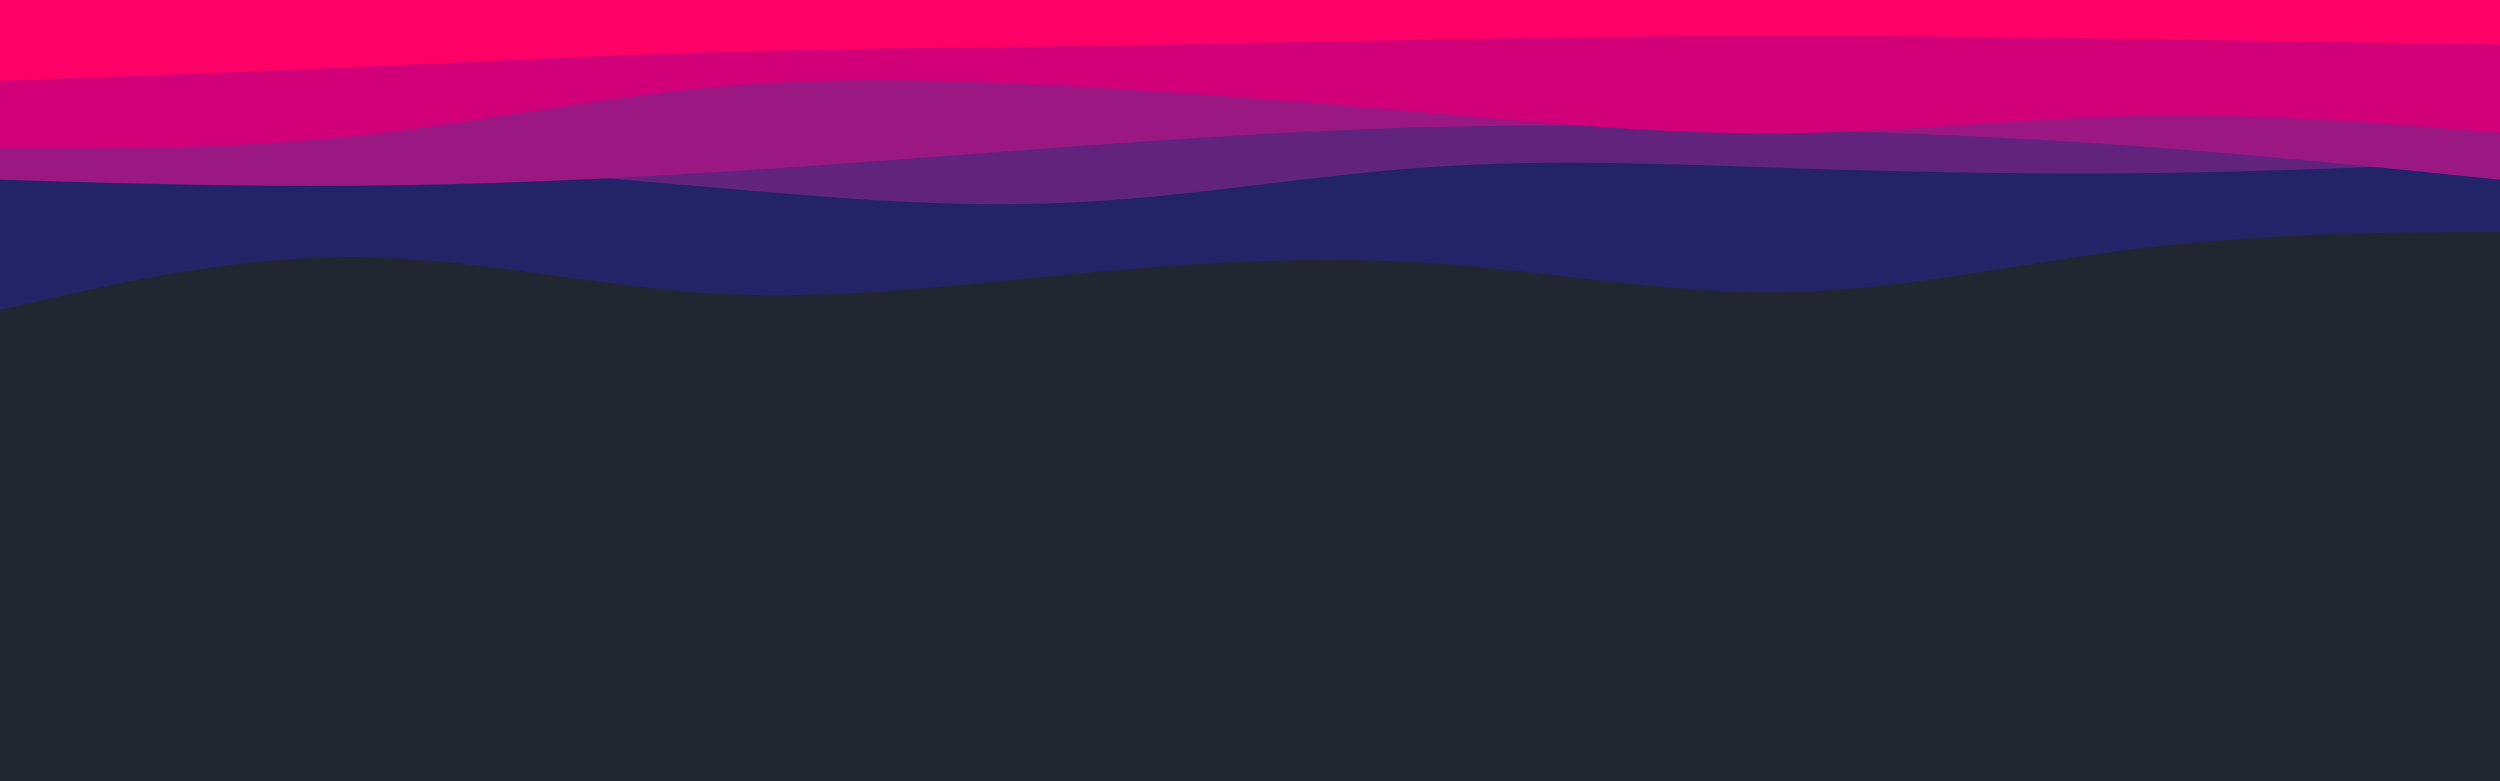 <svg id="visual" viewBox="0 0 960 300" width="960" height="300" xmlns="http://www.w3.org/2000/svg" xmlns:xlink="http://www.w3.org/1999/xlink" version="1.1"><rect x="0" y="0" width="960" height="300" fill="#202731"></rect><path d="M0 119L22.8 113.8C45.7 108.7 91.3 98.3 137 98.7C182.7 99 228.3 110 274 112.7C319.7 115.3 365.3 109.7 411.2 105.3C457 101 503 98 548.8 101C594.7 104 640.3 113 686 112.2C731.7 111.3 777.3 100.7 823 95.2C868.7 89.7 914.3 89.3 937.2 89.2L960 89L960 0L937.2 0C914.3 0 868.7 0 823 0C777.3 0 731.7 0 686 0C640.3 0 594.7 0 548.8 0C503 0 457 0 411.2 0C365.3 0 319.7 0 274 0C228.3 0 182.7 0 137 0C91.3 0 45.7 0 22.8 0L0 0Z" fill="#232368"></path><path d="M0 64L22.8 63.3C45.7 62.7 91.3 61.3 137 62.7C182.7 64 228.3 68 274 72C319.7 76 365.3 80 411.2 77.8C457 75.7 503 67.3 548.8 64.2C594.7 61 640.3 63 686 64.5C731.7 66 777.3 67 823 66.5C868.7 66 914.3 64 937.2 63L960 62L960 0L937.2 0C914.3 0 868.7 0 823 0C777.3 0 731.7 0 686 0C640.3 0 594.7 0 548.8 0C503 0 457 0 411.2 0C365.3 0 319.7 0 274 0C228.3 0 182.7 0 137 0C91.3 0 45.7 0 22.8 0L0 0Z" fill="#61237b"></path><path d="M0 69L22.8 69.7C45.7 70.3 91.3 71.7 137 71.3C182.7 71 228.3 69 274 66.2C319.7 63.3 365.3 59.7 411.2 56.3C457 53 503 50 548.8 48.8C594.7 47.7 640.3 48.3 686 49.7C731.7 51 777.3 53 823 56.3C868.7 59.7 914.3 64.3 937.2 66.7L960 69L960 0L937.2 0C914.3 0 868.7 0 823 0C777.3 0 731.7 0 686 0C640.3 0 594.7 0 548.8 0C503 0 457 0 411.2 0C365.3 0 319.7 0 274 0C228.3 0 182.7 0 137 0C91.3 0 45.7 0 22.8 0L0 0Z" fill="#9b1781"></path><path d="M0 57L22.8 57C45.7 57 91.3 57 137 52.2C182.7 47.3 228.3 37.7 274 33.5C319.7 29.3 365.3 30.7 411.2 33.2C457 35.7 503 39.3 548.8 43.3C594.7 47.3 640.3 51.7 686 51.2C731.7 50.7 777.3 45.3 823 44.5C868.7 43.7 914.3 47.3 937.2 49.2L960 51L960 0L937.2 0C914.3 0 868.7 0 823 0C777.3 0 731.7 0 686 0C640.3 0 594.7 0 548.8 0C503 0 457 0 411.2 0C365.3 0 319.7 0 274 0C228.3 0 182.7 0 137 0C91.3 0 45.7 0 22.8 0L0 0Z" fill="#d10079"></path><path d="M0 31L22.8 30.2C45.7 29.3 91.3 27.7 137 25.7C182.7 23.7 228.3 21.3 274 20C319.7 18.7 365.3 18.3 411.2 17.7C457 17 503 16 548.8 15.2C594.7 14.3 640.3 13.7 686 13.7C731.7 13.7 777.3 14.3 823 15C868.7 15.7 914.3 16.3 937.2 16.7L960 17L960 0L937.2 0C914.3 0 868.7 0 823 0C777.3 0 731.7 0 686 0C640.3 0 594.7 0 548.8 0C503 0 457 0 411.2 0C365.3 0 319.7 0 274 0C228.3 0 182.7 0 137 0C91.3 0 45.7 0 22.8 0L0 0Z" fill="#ff0066"></path></svg>
